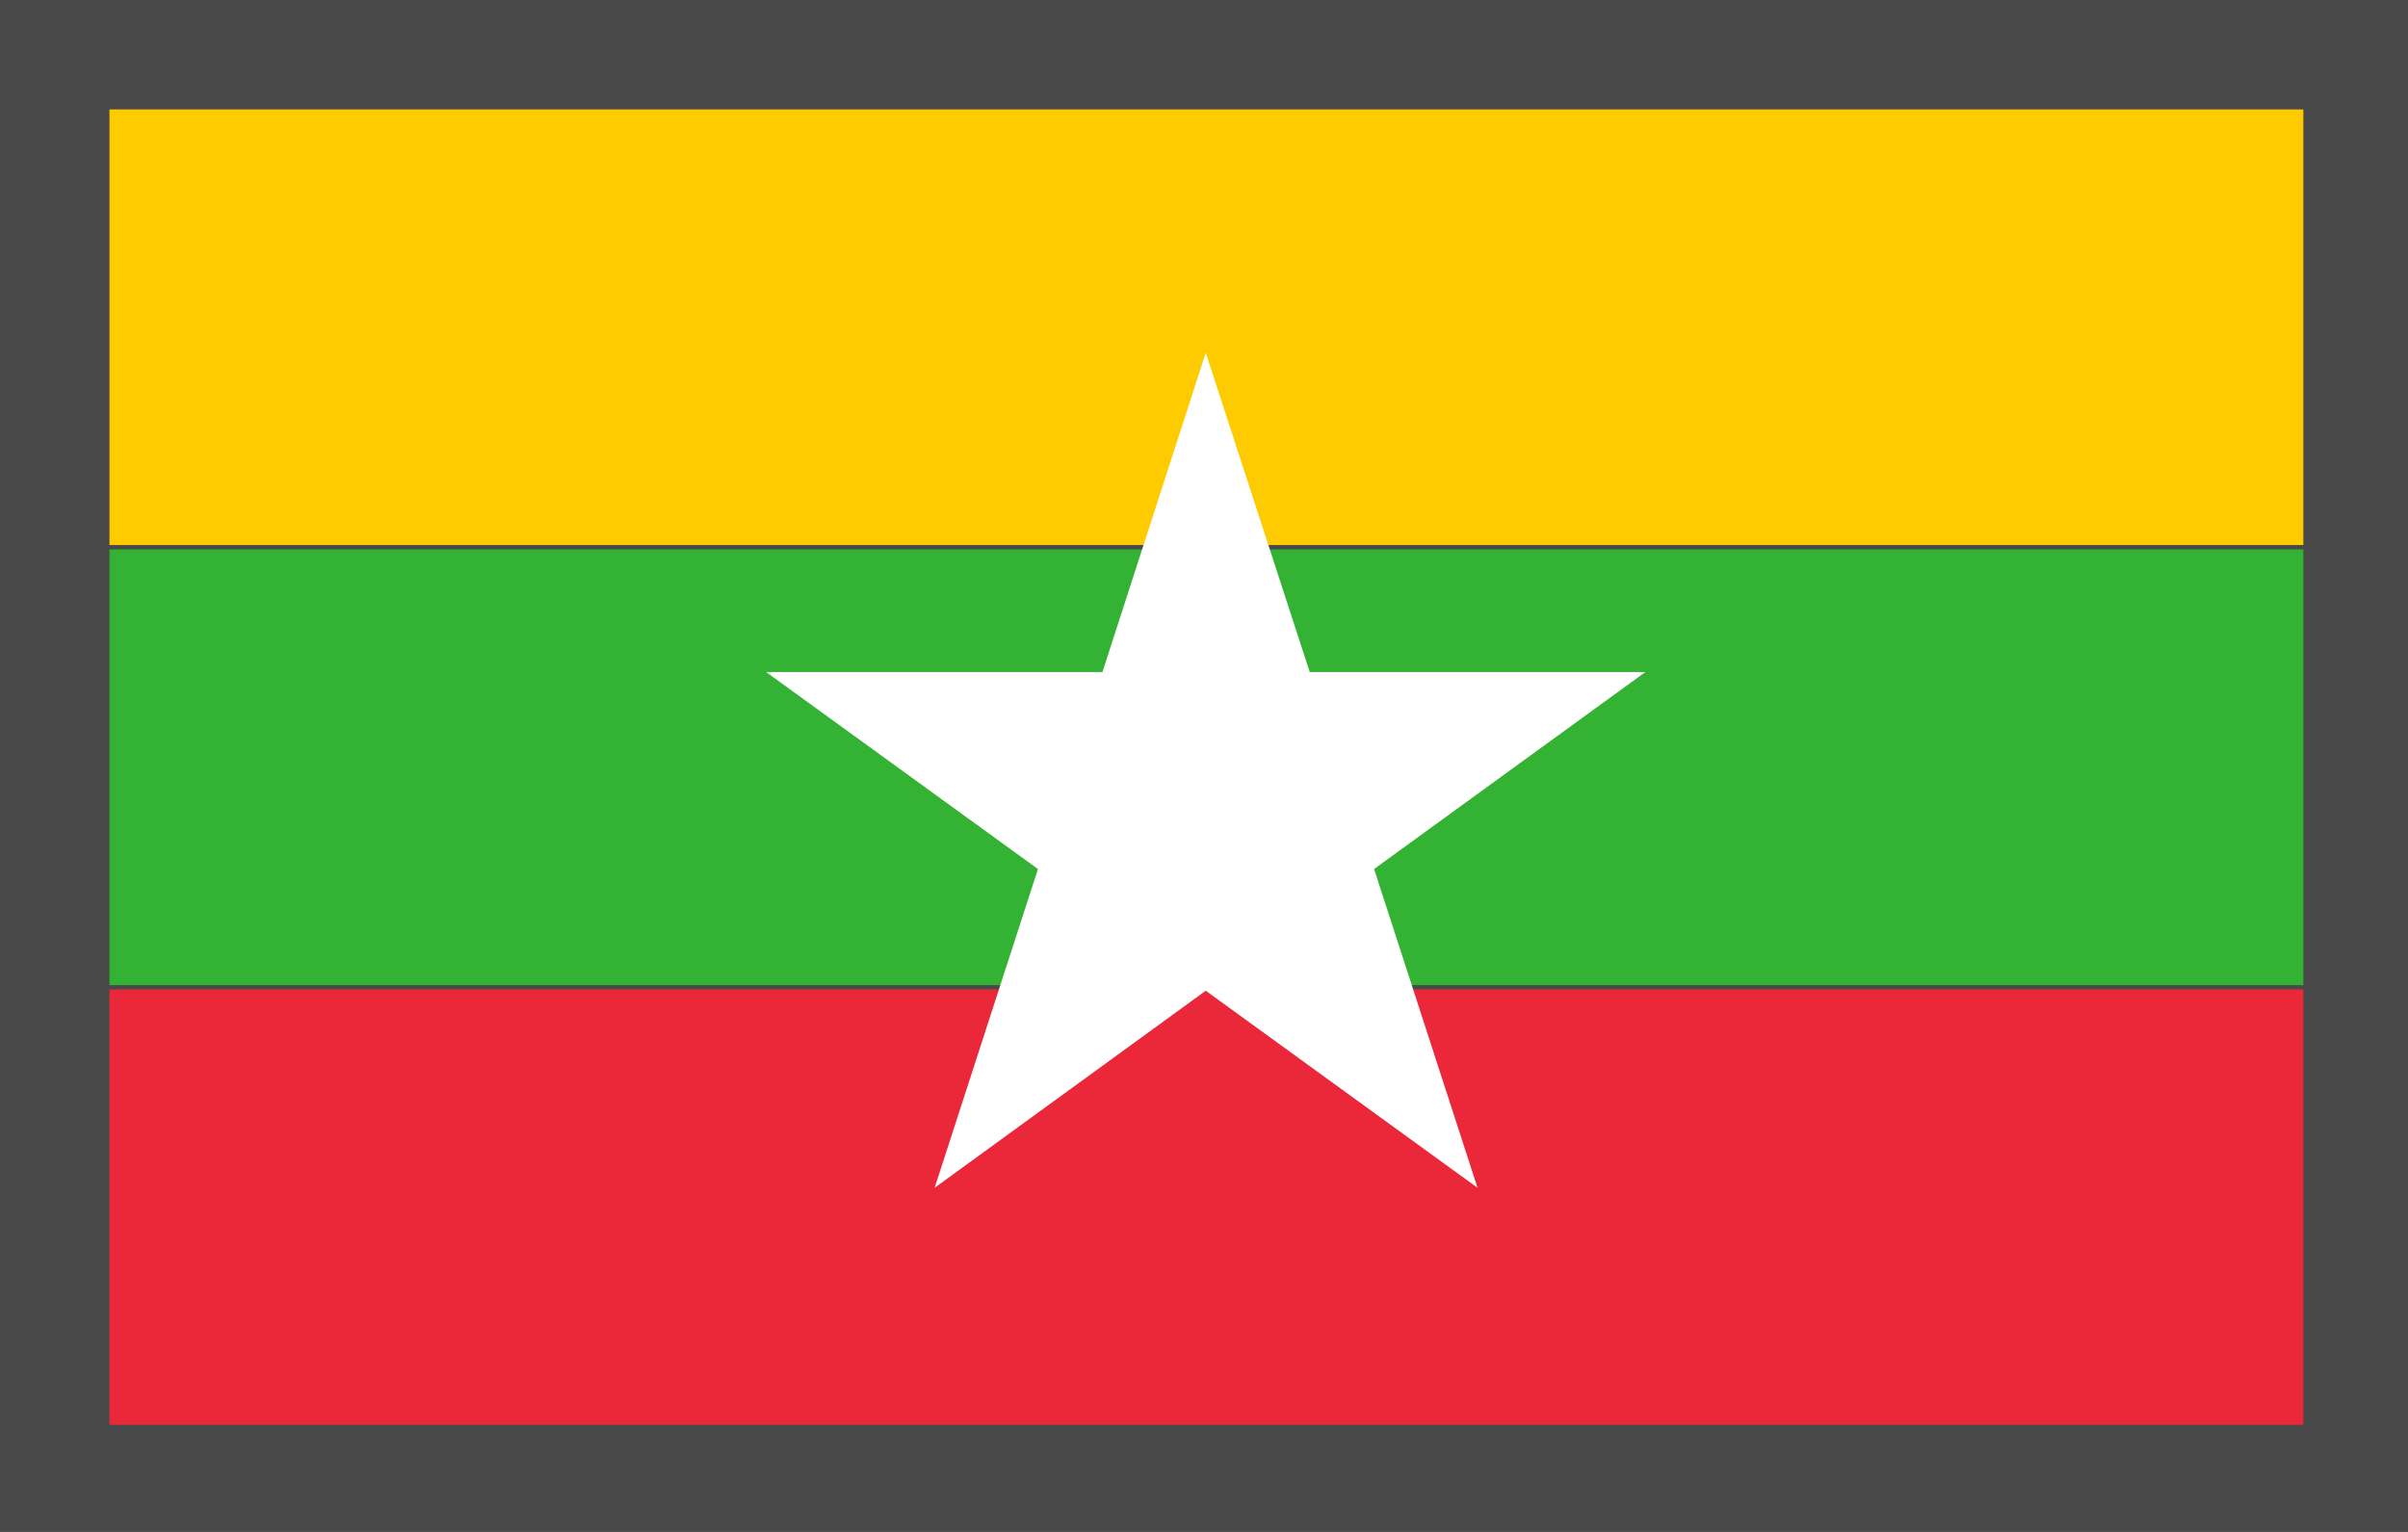 <?xml version="1.0" encoding="UTF-8" standalone="no"?>
<svg width="22px" height="14px" viewBox="0 0 22 14" version="1.1" xmlns="http://www.w3.org/2000/svg" xmlns:xlink="http://www.w3.org/1999/xlink" xmlns:sketch="http://www.bohemiancoding.com/sketch/ns">
    <!-- Generator: Sketch 3.5.2 (25235) - http://www.bohemiancoding.com/sketch -->
    <title>Icon Flag / Myanmar</title>
    <desc>Created with Sketch.</desc>
    <defs></defs>
    <g id="Lithan---Header-NEW-(Mobile)" stroke="none" stroke-width="1" fill="none" fill-rule="evenodd" sketch:type="MSPage">
        <g id="Mobile-Portrait---Countries" sketch:type="MSArtboardGroup" transform="translate(-123, -130)">
            <g id="Countries-Sub-Menu" sketch:type="MSLayerGroup" transform="translate(123, 82)">
                <g id="MYANMAR" transform="translate(0, 44)" sketch:type="MSShapeGroup">
                    <g id="Icon-Flag-/-Myanmar" transform="translate(0, 4)">
                        <path d="M0,14 L22,14 L22,0 L0,0 L0,14 Z" id="Fill-15" fill="#494949"></path>
                        <path d="M1,13.021 L21.044,13.021 L21.044,9.042 L1,9.042 L1,13.021 Z" id="Fill-1" fill="#EB2839"></path>
                        <path d="M1,9.003 L21.044,9.003 L21.044,5.021 L1,5.021 L1,9.003 Z" id="Fill-2" fill="#34B233"></path>
                        <path d="M1,4.981 L21.044,4.981 L21.044,1 L1,1 L1,4.981 Z" id="Fill-3" fill="#FECB00"></path>
                        <path d="M7,6.142 L10.072,6.142 L11.016,3.224 L11.966,6.142 L15.032,6.142 L12.554,7.942 L13.499,10.855 L11.016,9.054 L8.539,10.855 L9.483,7.942 L7,6.142 Z" id="Fill-4" fill="#FFFFFF"></path>
                    </g>
                </g>
            </g>
        </g>
    </g>
</svg>